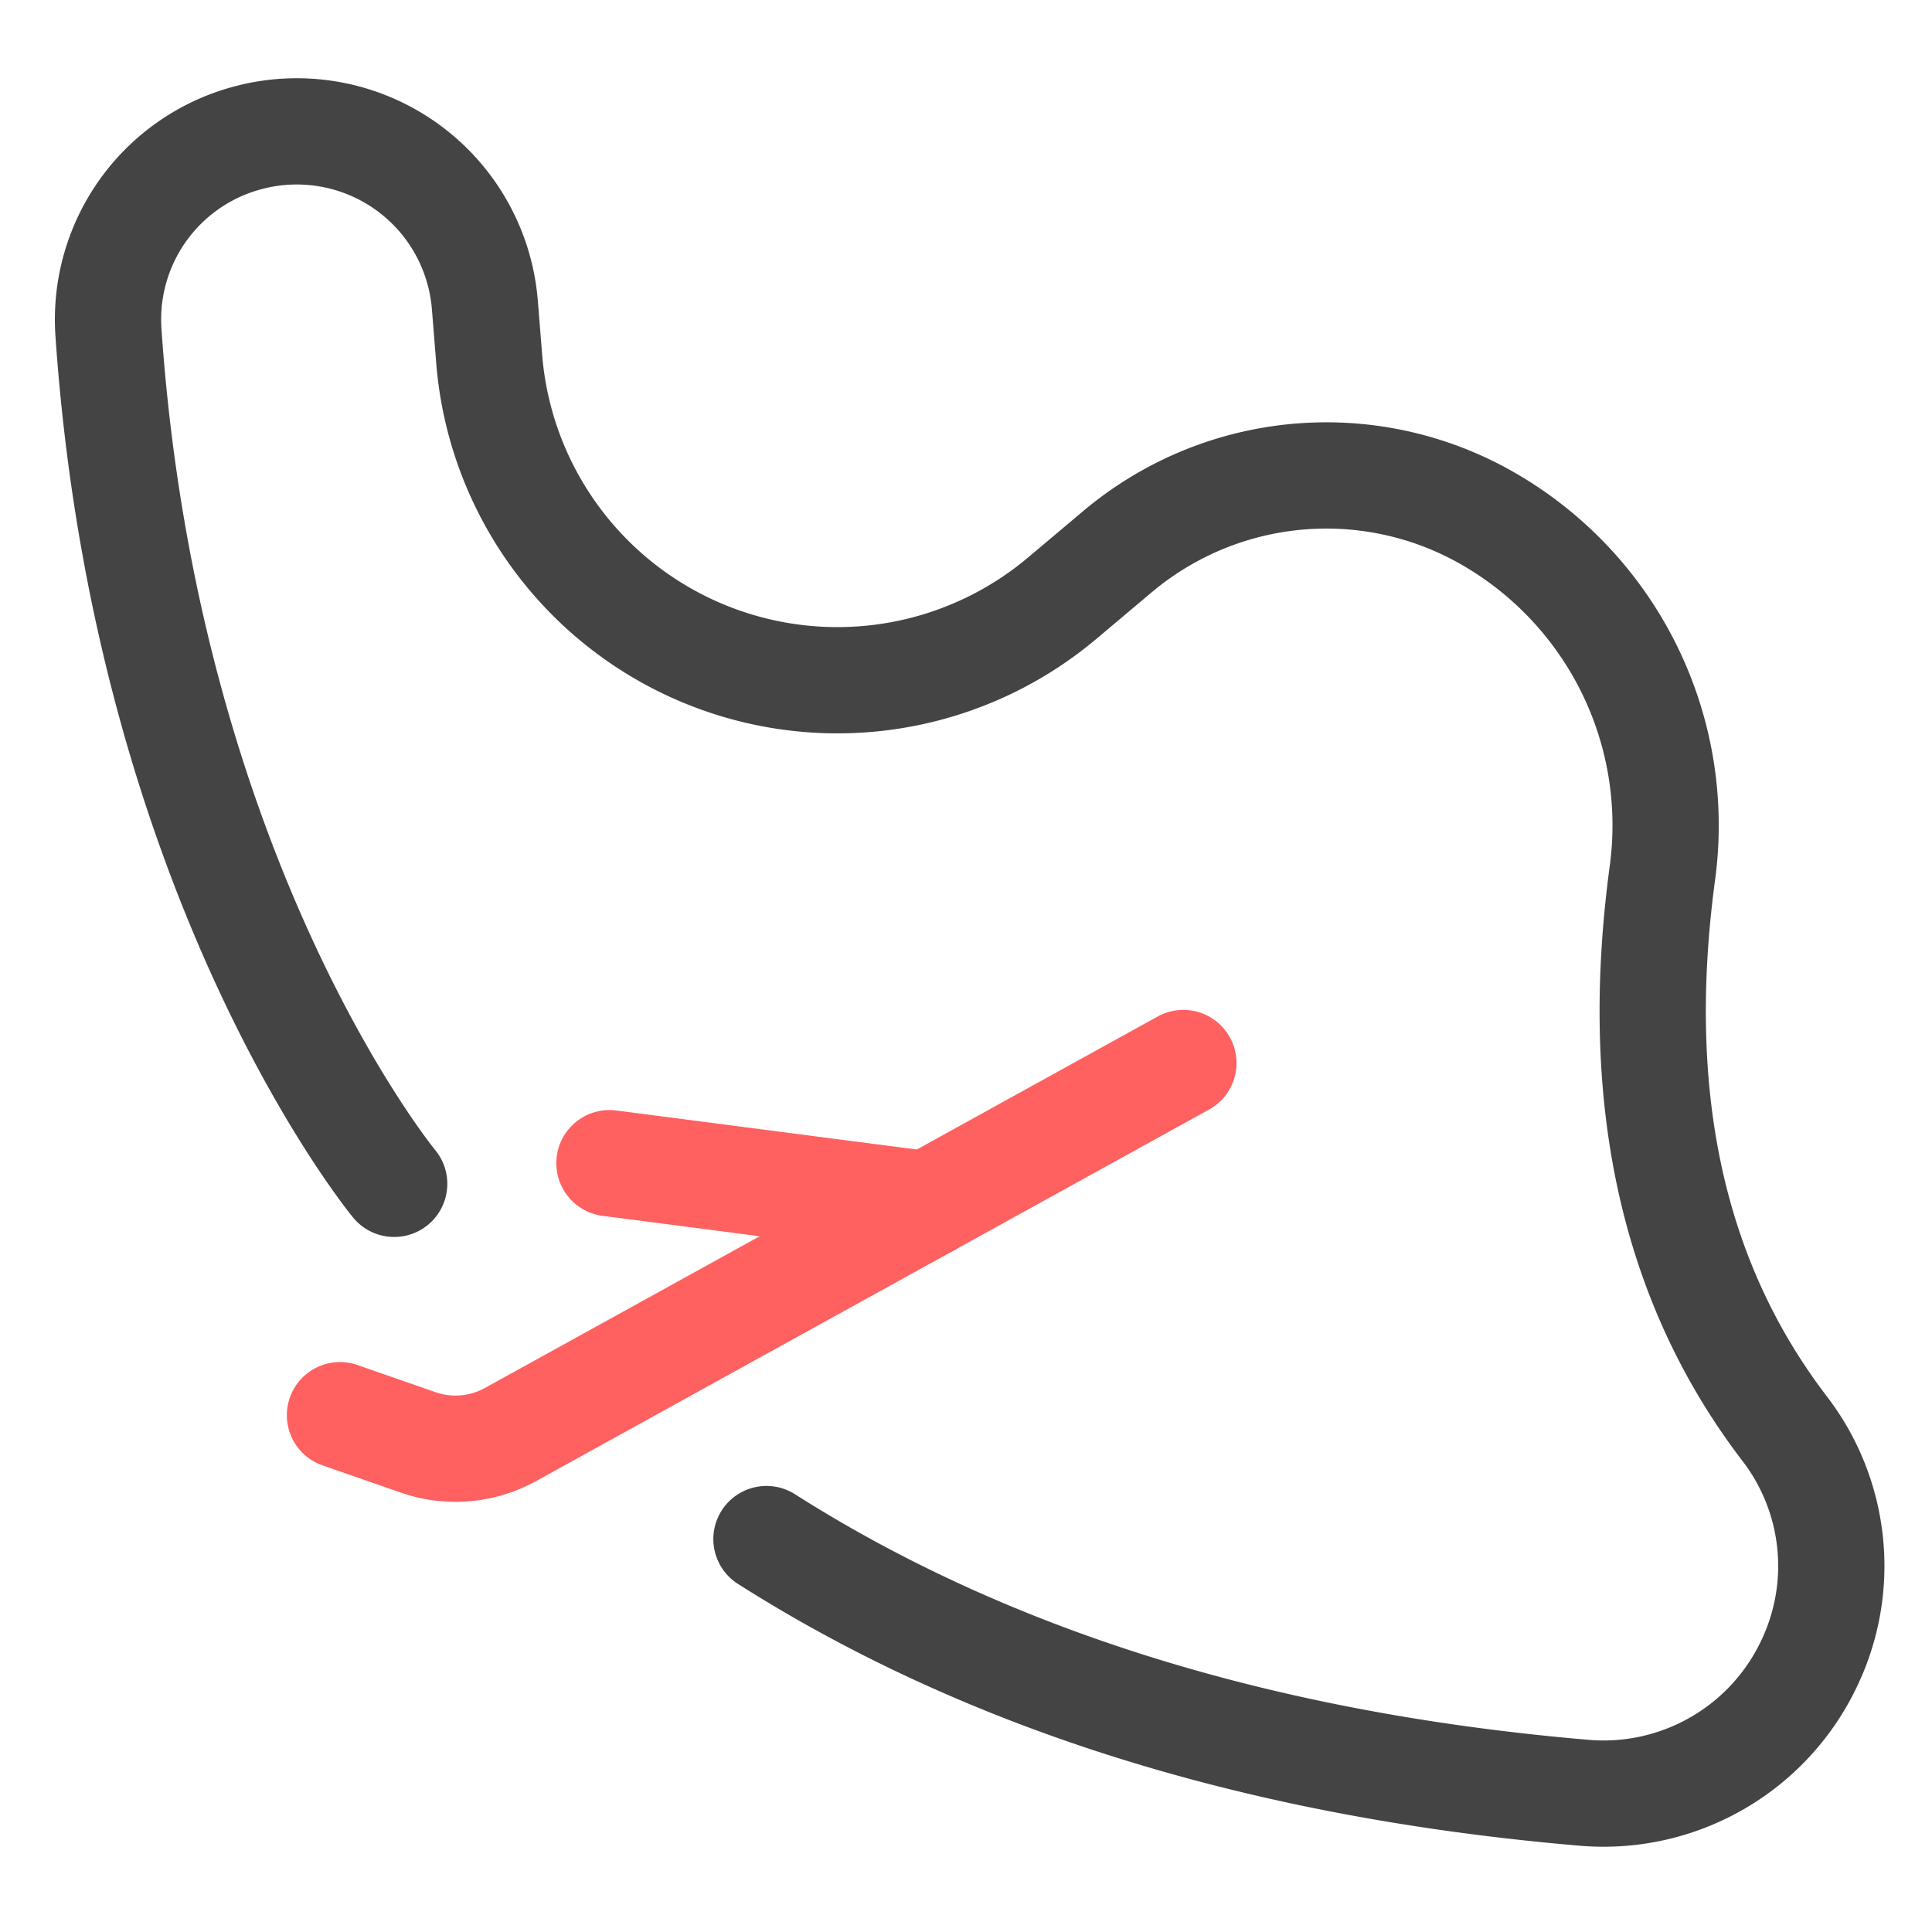 <svg id="norm" xmlns="http://www.w3.org/2000/svg" viewBox="0 0 400 400"><g id="incoming1"><path d="M158.69,318.65c42.2,26.82,97.33,46.4,169.34,52.53a47.09,47.09,0,0,0,46.64-27h0a46.68,46.68,0,0,0-5-48.16c-22.56-29.37-31.95-67.19-25.5-115.18a73.25,73.25,0,0,0-37.91-74.48h0a67.16,67.16,0,0,0-74.89,7.85l-11.44,9.63a72.27,72.27,0,0,1-67.65,13.85h0a72.3,72.3,0,0,1-51-63.4l-.89-11.12A39.07,39.07,0,0,0,51,28.62h0a38.92,38.92,0,0,0-28.56,40c7.78,114.22,59.17,176.48,59.17,176.48" style="fill:none;stroke:#444;stroke-linecap:round;stroke-miterlimit:10;stroke-width:22px"></path><path d="M245,220.09,105.7,297a23.56,23.56,0,0,1-19.18,1.61L70.39,293" style="fill:none;stroke:#ff6060;stroke-linecap:round;stroke-miterlimit:10;stroke-width:22px"></path><line x1="126.18" y1="240.82" x2="191.99" y2="249.37" style="fill:none;stroke:#ff6060;stroke-linecap:round;stroke-miterlimit:10;stroke-width:22px"></line></g></svg>